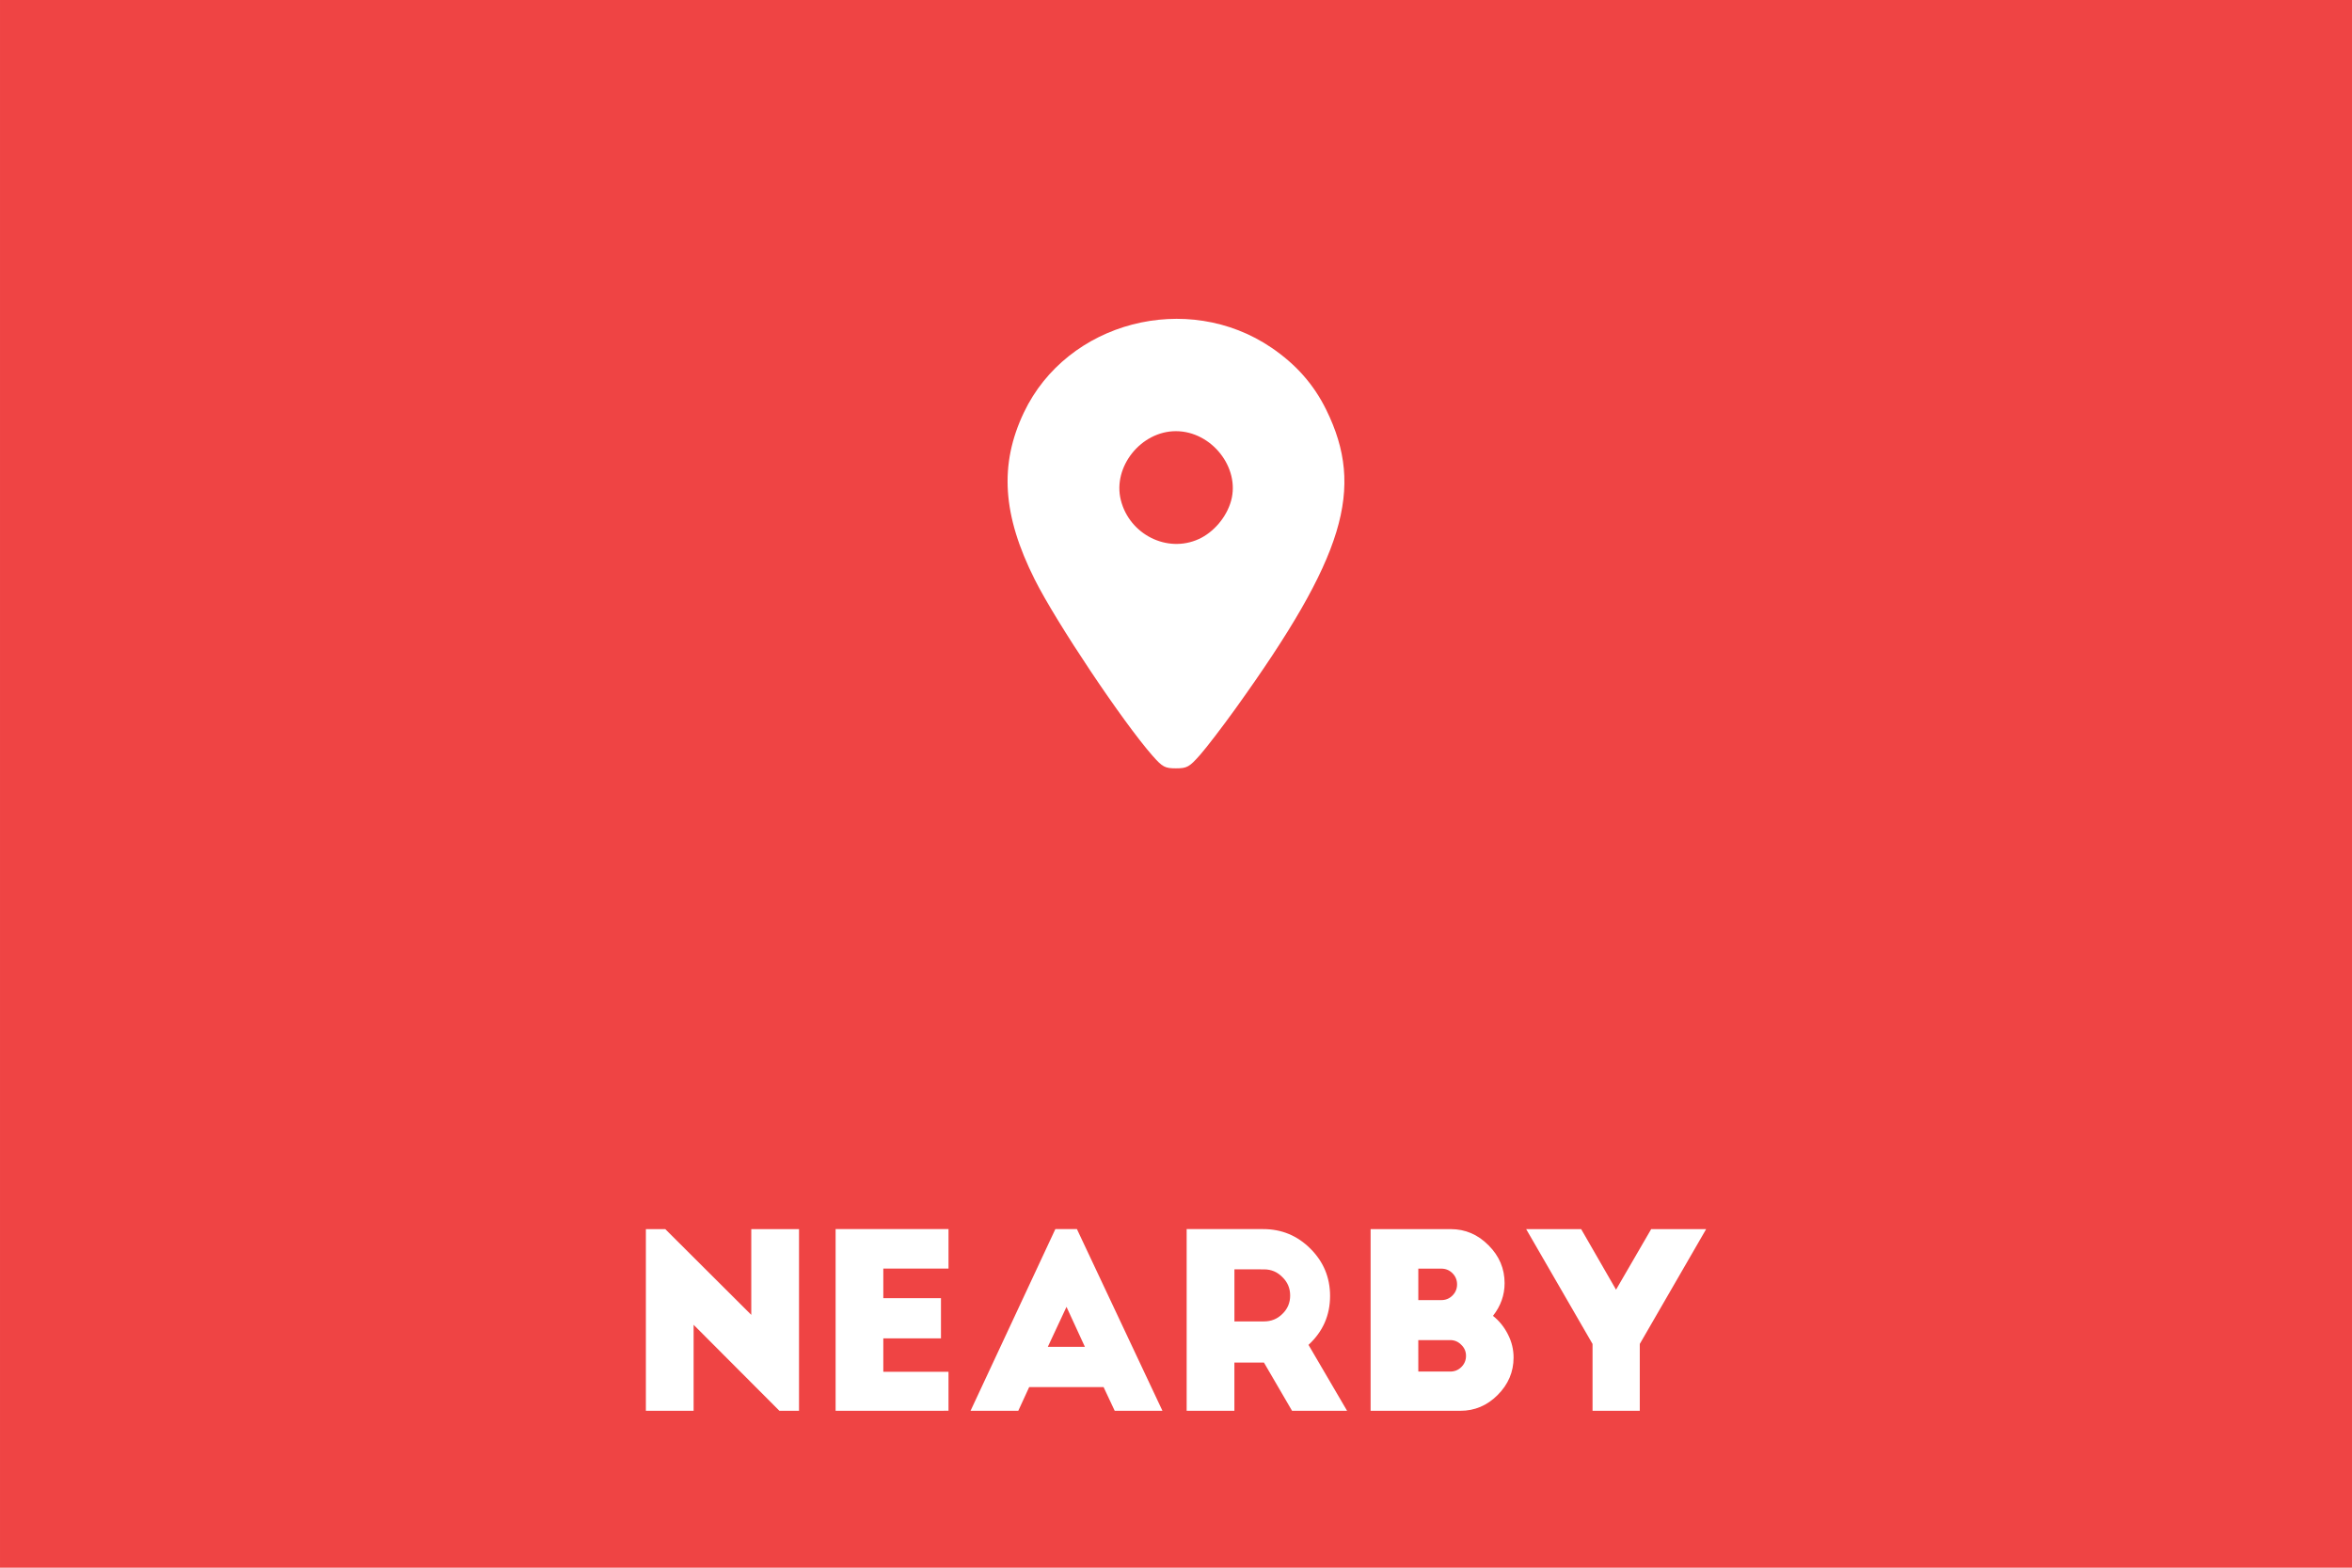 <?xml version="1.0" encoding="UTF-8" standalone="no"?>
<!-- Created with Inkscape (http://www.inkscape.org/) -->

<svg
   width="300"
   height="200"
   viewBox="0 0 79.375 52.917"
   version="1.1"
   id="svg1"
   xml:space="preserve"
   sodipodi:docname="Nearby.svg"
   inkscape:version="1.3.2 (091e20e, 2023-11-25, custom)"
   inkscape:export-filename="Nearby.png"
   inkscape:export-xdpi="96"
   inkscape:export-ydpi="96"
   xmlns:inkscape="http://www.inkscape.org/namespaces/inkscape"
   xmlns:sodipodi="http://sodipodi.sourceforge.net/DTD/sodipodi-0.dtd"
   xmlns="http://www.w3.org/2000/svg"
   xmlns:svg="http://www.w3.org/2000/svg"><sodipodi:namedview
     id="namedview1"
     pagecolor="#ffffff"
     bordercolor="#000000"
     borderopacity="0.25"
     inkscape:showpageshadow="2"
     inkscape:pageopacity="0.0"
     inkscape:pagecheckerboard="0"
     inkscape:deskcolor="#d1d1d1"
     showguides="true"
     inkscape:zoom="1.3977144"
     inkscape:cx="61.529022"
     inkscape:cy="24.683154"
     inkscape:window-width="2400"
     inkscape:window-height="1271"
     inkscape:window-x="-9"
     inkscape:window-y="-9"
     inkscape:window-maximized="1"
     inkscape:current-layer="svg1"><sodipodi:guide
       position="7.496,11.428"
       orientation="0,-1"
       id="guide1"
       inkscape:locked="false" /><sodipodi:guide
       position="7.496,5.029"
       orientation="0,-1"
       id="guide2"
       inkscape:locked="false" /><sodipodi:guide
       position="46.189,26.982"
       orientation="0,-1"
       id="guide3"
       inkscape:locked="false" /><sodipodi:guide
       position="50.524,42.155"
       orientation="0,-1"
       id="guide4"
       inkscape:locked="false" /></sodipodi:namedview><defs
     id="defs1" /><rect
     style="fill:#ef4444;fill-opacity:1;stroke-width:0.052;stroke-linecap:round;stroke-linejoin:round"
     id="rect2-9"
     width="79.375"
     height="52.917"
     x="3.0371093e-06"
     y="-7.312012e-08" /><path
     d="m 26.965,47.621 h -0.662 L 23.408,44.718 v 2.903 h -1.611 v -6.133 h 0.654 l 2.903,2.895 v -2.895 h 1.611 z m 1.235,0 v -6.133 h 3.81 v 1.333 H 29.81 v 0.998 h 1.946 v 1.357 H 29.81 v 1.128 h 2.2 v 1.316 z m 6.165,0 h -1.611 l 2.862,-6.133 h 0.728 l 2.886,6.133 h -1.611 l -0.376,-0.801 h -2.51 z m 1.627,-3.508 -0.63,1.349 h 1.251 z m 9.469,3.508 H 43.604 L 42.656,45.994 h -0.998 v 1.627 h -1.611 v -6.133 h 2.584 q 0.932,0 1.594,0.662 0.662,0.662 0.662,1.594 0,0.981 -0.728,1.652 z m -3.802,-4.775 v 1.758 h 0.998 q 0.368,0 0.621,-0.253 0.262,-0.253 0.262,-0.621 0,-0.368 -0.262,-0.621 -0.253,-0.262 -0.621,-0.262 z m 6.206,3.451 h 1.079 q 0.221,0 0.376,-0.155 0.155,-0.155 0.155,-0.376 0,-0.221 -0.164,-0.376 -0.155,-0.155 -0.368,-0.155 h -1.079 z m 0,-2.412 h 0.777 q 0.221,0 0.376,-0.155 0.155,-0.155 0.155,-0.376 0,-0.221 -0.155,-0.376 -0.155,-0.155 -0.376,-0.155 h -0.777 z m 1.415,3.737 h -3.025 v -6.133 h 2.706 q 0.736,0 1.276,0.548 0.54,0.54 0.54,1.276 0,0.605 -0.392,1.104 0.319,0.253 0.507,0.63 0.188,0.368 0.188,0.777 0,0.728 -0.54,1.267 -0.531,0.531 -1.259,0.531 z m 8.299,-6.133 -2.24,3.876 v 2.257 h -1.594 v -2.257 l -2.24,-3.876 h 1.856 l 1.177,2.044 1.186,-2.044 z"
     id="text1"
     style="font-size:8.177px;font-family:'Big John 2';-inkscape-font-specification:'Big John 2, Normal';fill:#ffffff;stroke-width:0.003;stroke-linecap:round;stroke-linejoin:round"
     aria-label="Nearby" /><path
     style="fill:#ffffff;stroke-width:0.362"
     d="m 38.9,25.515 c -1.007,-1.144 -3.252,-4.502 -3.981,-5.956 -1.089,-2.171 -1.2,-3.878 -0.365,-5.635 1.457,-3.065 5.515,-4.125 8.363,-2.183 0.826,0.563 1.424,1.242 1.841,2.092 1.314,2.67 0.616,4.965 -3.067,10.093 -0.435,0.605 -0.971,1.305 -1.191,1.555 -0.362,0.41 -0.441,0.454 -0.815,0.454 -0.37,0 -0.454,-0.045 -0.784,-0.42 z m 1.55,-7.316 c 0.509,-0.231 0.941,-0.74 1.095,-1.289 0.315,-1.124 -0.659,-2.356 -1.861,-2.356 -1.179,0 -2.141,1.205 -1.858,2.328 0.292,1.16 1.564,1.798 2.625,1.316 z"
     id="path4" /></svg>
